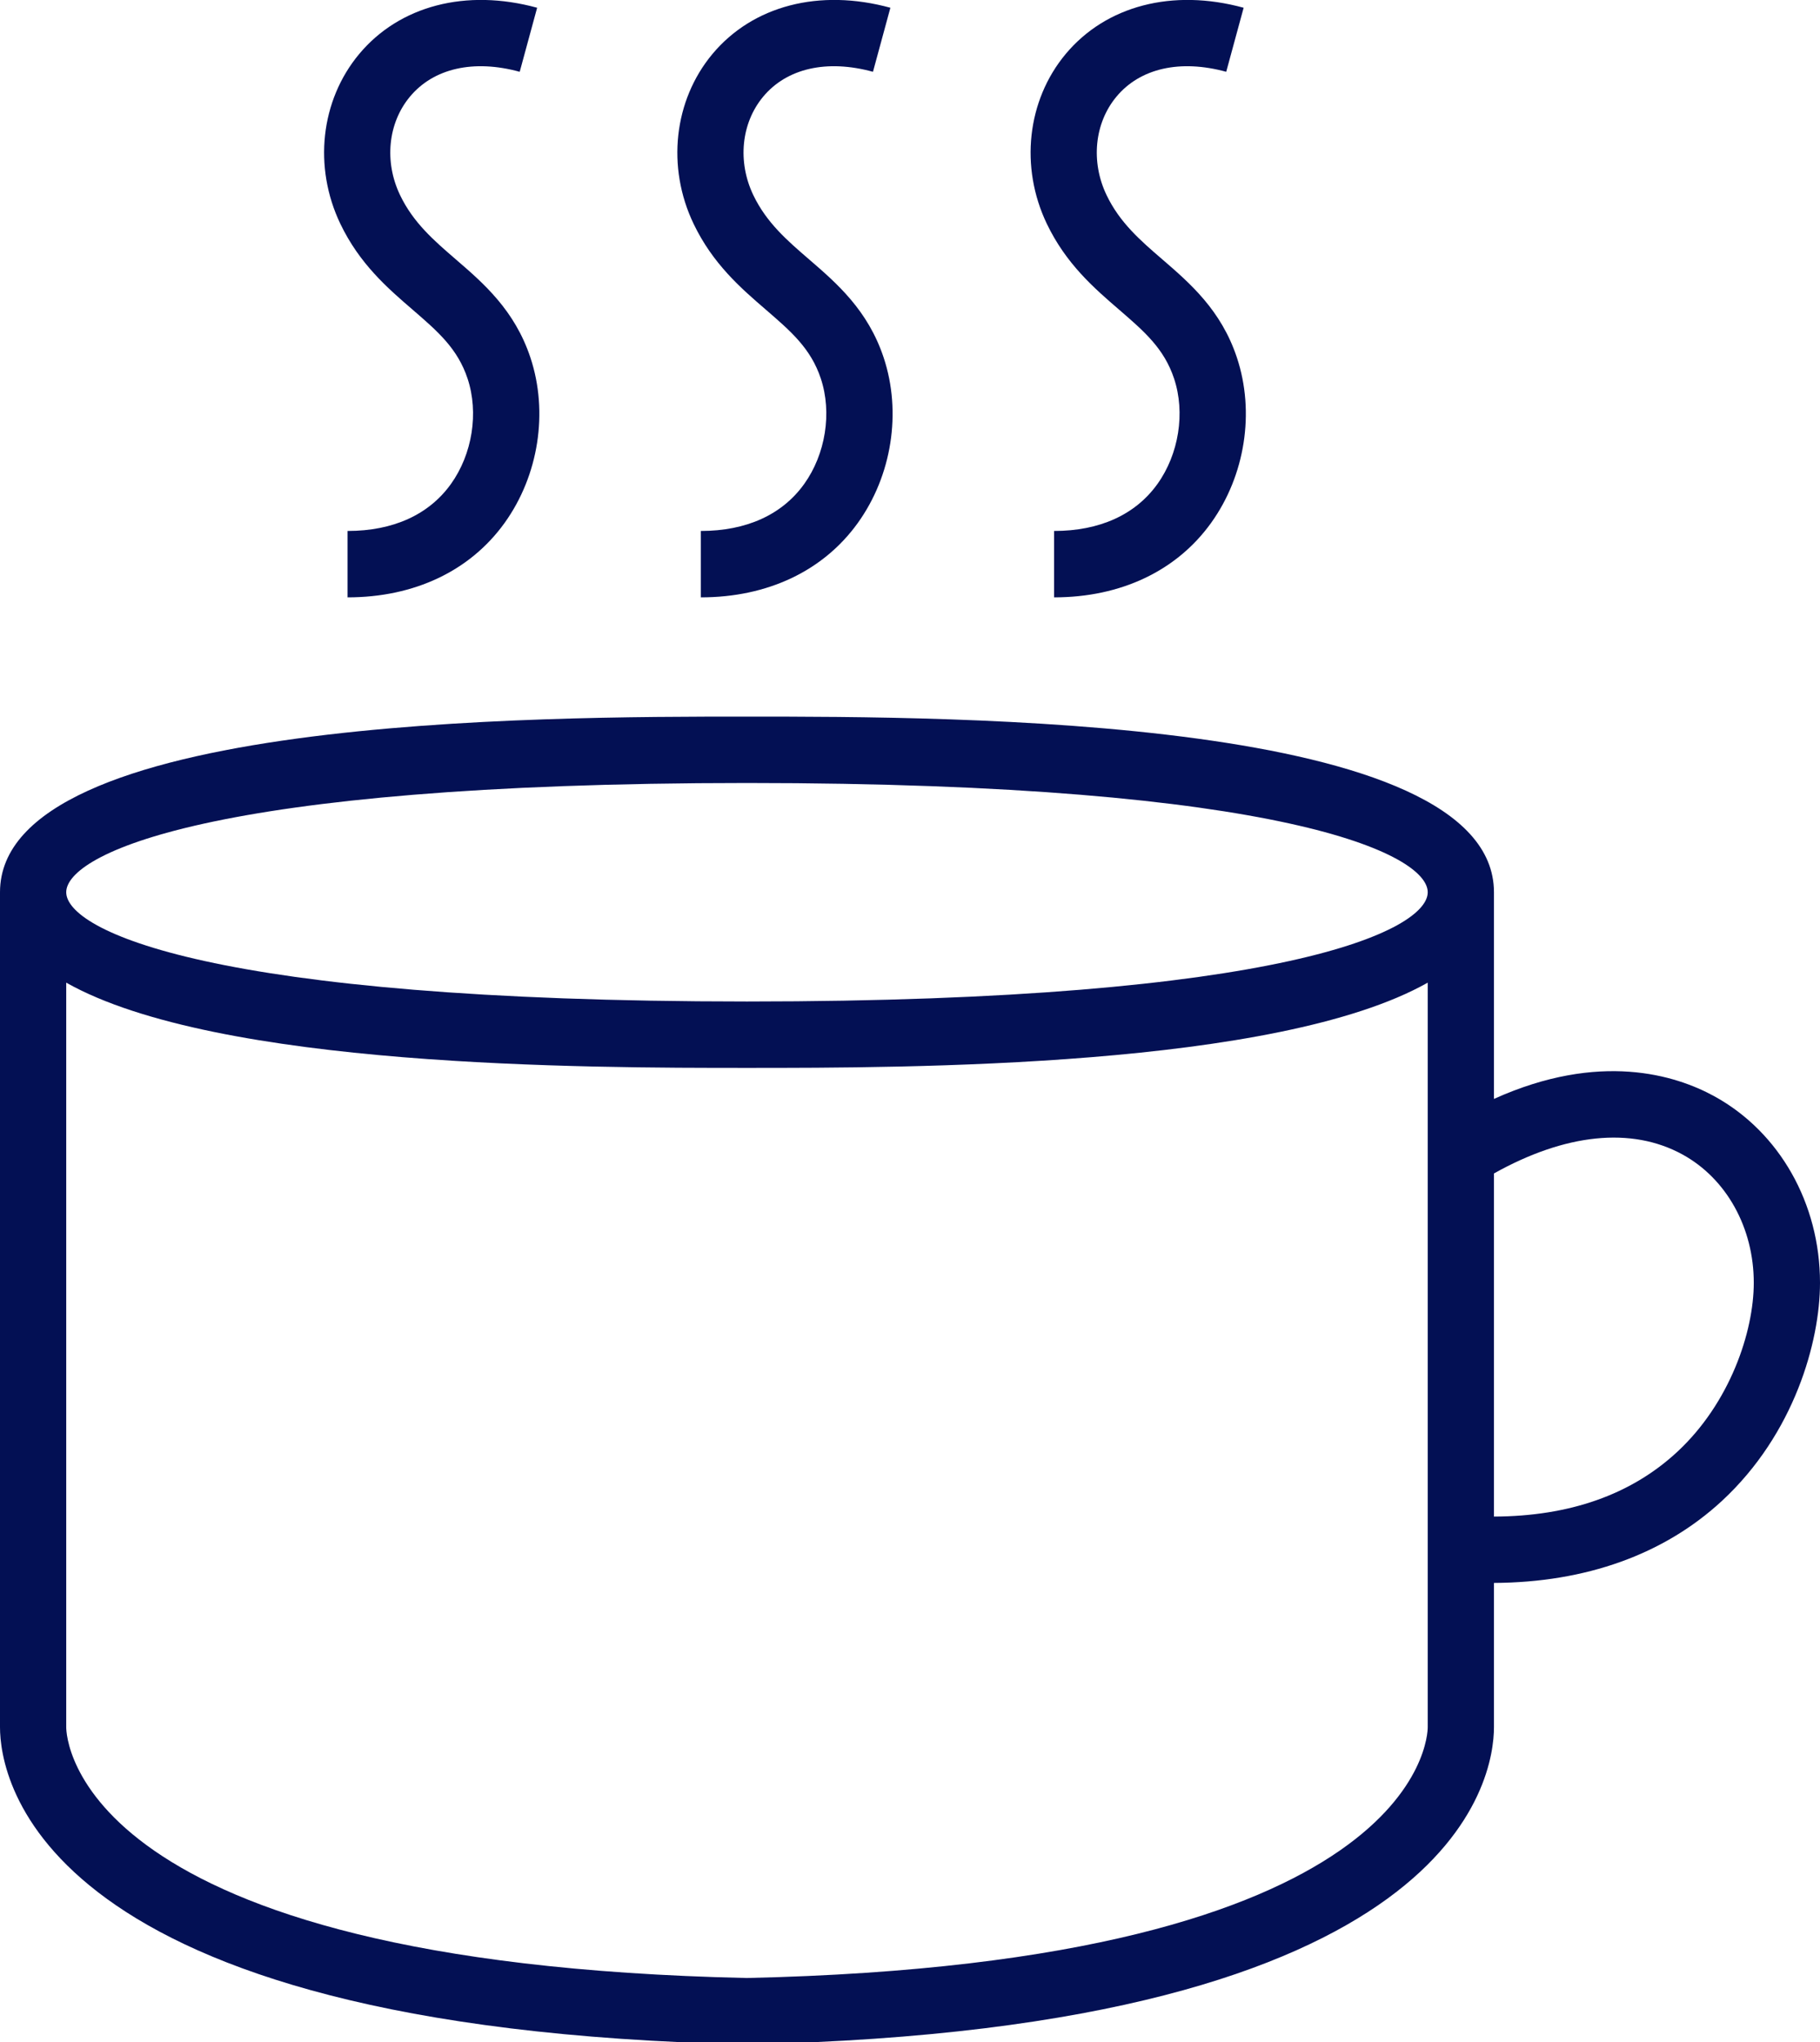 <svg xmlns="http://www.w3.org/2000/svg" xmlns:xlink="http://www.w3.org/1999/xlink" preserveAspectRatio="xMidYMid" width="131" height="147" viewBox="0 0 131 147">
  <defs>
    <style>

      .cls-2 {
        fill: #031054;
      }
    </style>
  </defs>
  <path d="M123.393,78.908 C120.610,77.381 115.144,75.664 107.532,79.099 C107.532,79.099 107.532,64.223 107.532,64.223 C107.532,51.581 68.471,51.581 53.765,51.581 C39.061,51.581 -0.000,51.581 -0.000,64.223 C-0.000,64.223 -0.000,124.321 -0.000,124.321 C-0.000,127.936 2.587,146.028 53.696,147.153 C53.696,147.153 53.862,147.153 53.862,147.153 C53.862,147.153 53.888,147.152 53.888,147.152 C104.945,146.028 107.532,127.936 107.532,124.321 C107.532,124.321 107.532,113.938 107.532,113.938 C114.140,113.905 119.776,111.891 123.947,108.029 C129.153,103.208 131.000,96.561 131.000,92.334 C131.000,86.627 128.085,81.482 123.393,78.908 ZM102.765,124.321 C102.765,125.014 102.208,141.308 53.748,142.375 C5.325,141.308 4.767,125.014 4.767,124.321 C4.767,124.321 4.767,70.731 4.767,70.731 C15.633,76.862 42.212,76.866 53.765,76.866 C65.319,76.866 91.899,76.862 102.765,70.731 C102.765,70.731 102.765,124.321 102.765,124.321 ZM53.765,72.087 C15.008,72.087 4.767,66.943 4.767,64.223 C4.767,61.503 15.008,56.360 53.765,56.360 C92.524,56.360 102.765,61.503 102.765,64.223 C102.765,66.943 92.524,72.087 53.765,72.087 ZM120.711,104.517 C117.391,107.591 112.961,109.143 107.532,109.162 C107.532,109.162 107.532,84.465 107.532,84.465 C112.655,81.596 117.434,81.085 121.104,83.100 C124.268,84.836 126.233,88.374 126.233,92.334 C126.233,95.854 124.525,100.986 120.711,104.517 ZM80.549,22.289 C82.357,23.850 83.787,25.082 84.507,27.248 C85.325,29.709 84.853,32.691 83.303,34.848 C81.716,37.053 79.147,38.219 75.869,38.219 C75.869,38.219 75.869,42.998 75.869,42.998 C80.674,42.998 84.687,41.096 87.170,37.642 C89.623,34.228 90.337,29.666 89.029,25.736 C87.895,22.320 85.644,20.379 83.658,18.667 C82.084,17.309 80.598,16.027 79.648,14.042 C78.498,11.641 78.776,8.862 80.356,6.962 C82.056,4.914 84.938,4.258 88.261,5.168 C88.261,5.168 89.515,0.558 89.515,0.558 C84.398,-0.842 79.601,0.407 76.693,3.902 C73.923,7.236 73.395,12.027 75.349,16.109 C76.732,18.997 78.760,20.746 80.549,22.289 ZM55.123,22.289 C56.931,23.850 58.361,25.082 59.081,27.248 C59.898,29.709 59.427,32.691 57.876,34.848 C56.290,37.053 53.720,38.219 50.443,38.219 C50.443,38.219 50.443,42.998 50.443,42.998 C55.248,42.998 59.261,41.096 61.744,37.642 C64.197,34.228 64.911,29.666 63.603,25.736 C62.468,22.320 60.218,20.379 58.232,18.667 C56.658,17.309 55.171,16.027 54.221,14.042 C53.072,11.641 53.349,8.862 54.929,6.962 C56.632,4.914 59.512,4.258 62.835,5.168 C62.835,5.168 64.088,0.558 64.088,0.558 C58.972,-0.842 54.175,0.407 51.267,3.902 C48.497,7.236 47.969,12.027 49.923,16.109 C51.306,18.997 53.334,20.746 55.123,22.289 ZM29.697,22.289 C31.505,23.850 32.934,25.082 33.654,27.248 C34.472,29.709 34.001,32.691 32.450,34.848 C30.864,37.053 28.294,38.219 25.016,38.219 C25.016,38.219 25.016,42.998 25.016,42.998 C29.821,42.998 33.834,41.096 36.318,37.642 C38.771,34.228 39.485,29.666 38.177,25.736 C37.042,22.320 34.792,20.379 32.805,18.667 C31.232,17.309 29.745,16.027 28.795,14.042 C27.645,11.641 27.923,8.862 29.503,6.962 C31.205,4.914 34.087,4.258 37.408,5.168 C37.408,5.168 38.662,0.558 38.662,0.558 C33.546,-0.842 28.749,0.407 25.841,3.902 C23.070,7.236 22.543,12.027 24.497,16.109 C25.879,18.997 27.908,20.746 29.697,22.289 Z" id="path-1" class="cls-2" fill-rule="evenodd"/>
</svg>
